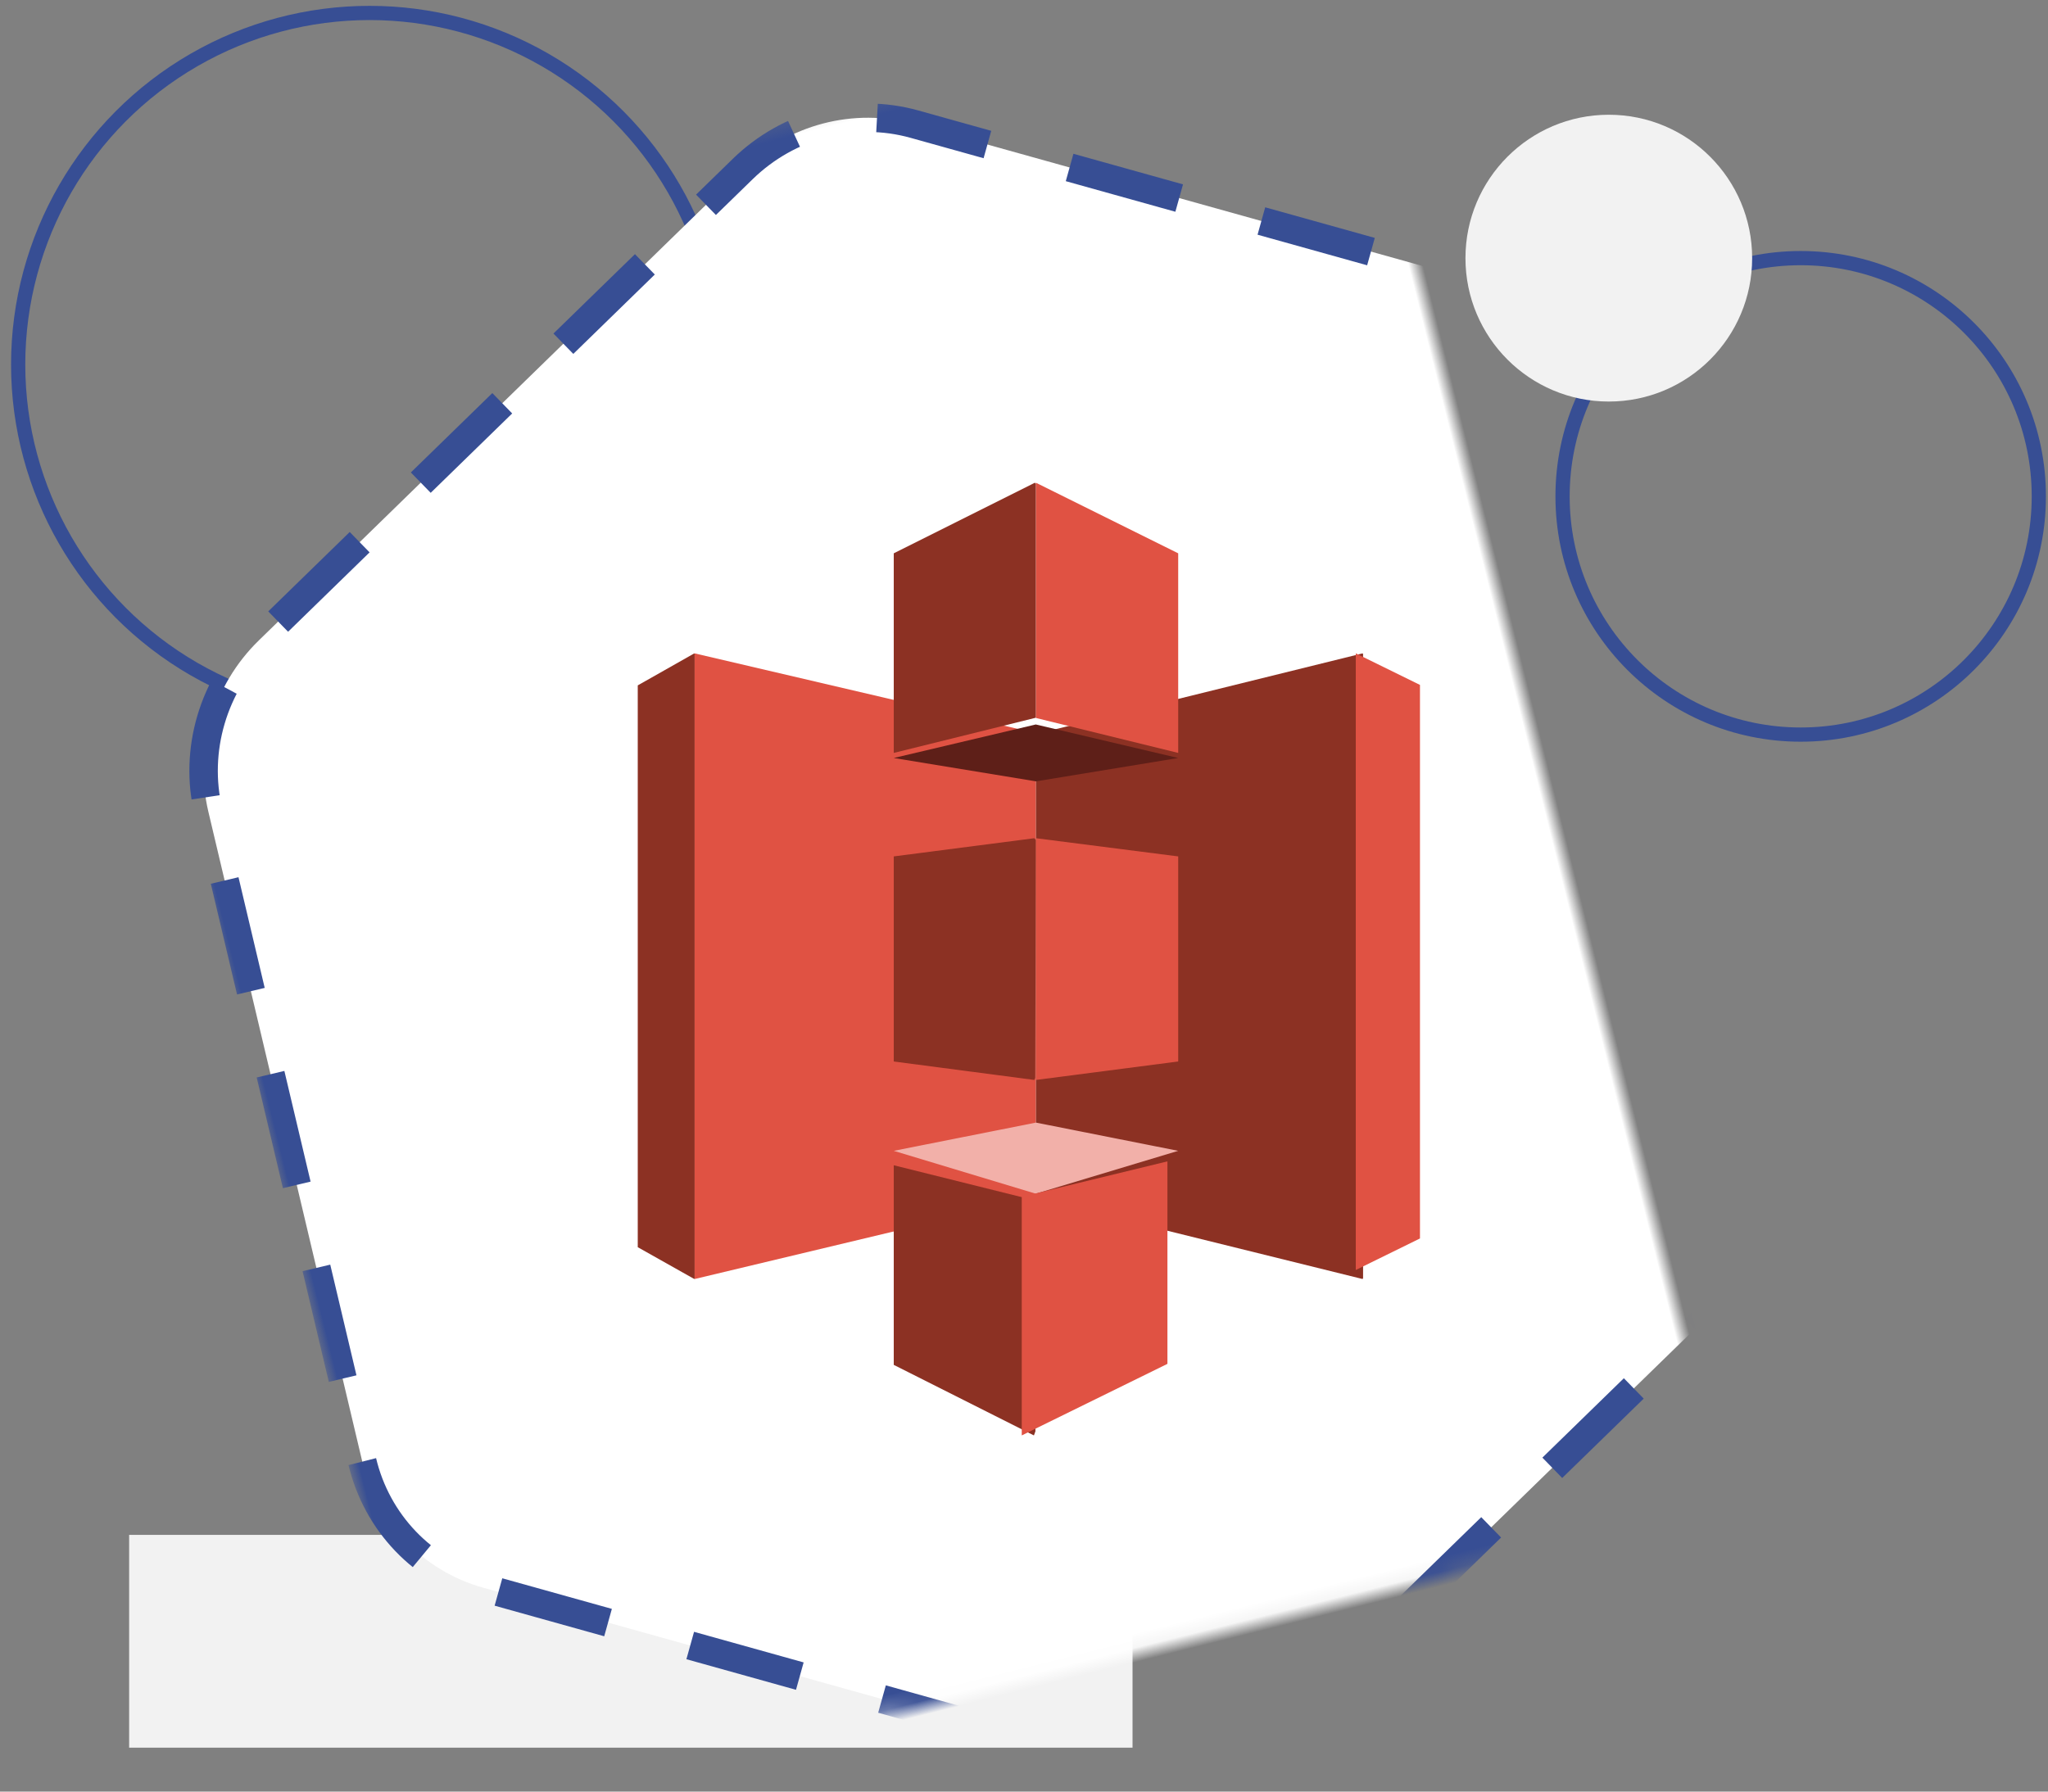 <?xml version="1.0" encoding="UTF-8"?>
<svg width="144px" height="126px" viewBox="0 0 144 126" version="1.1" xmlns="http://www.w3.org/2000/svg" xmlns:xlink="http://www.w3.org/1999/xlink">
    <rect x="0" y="0" width="144" height="126" fill="#808080" stroke="none"/>
    <!-- Generator: Sketch 58 (84663) - https://sketch.com -->
    <title>icon</title>
    <desc>Created with Sketch.</desc>
    <defs>
        <path d="M116.859,104.235 L75.825,128.171 C71.941,130.436 67.19,130.491 63.359,128.315 L22.88,105.319 C19.049,103.142 16.721,99.066 16.774,94.625 L17.33,47.692 C17.382,43.251 19.807,39.119 23.69,36.855 L64.725,12.918 C68.609,10.653 73.361,10.598 77.191,12.775 L117.67,35.771 C121.501,37.947 123.828,42.023 123.775,46.465 L123.22,93.397 C123.167,97.838 120.743,101.969 116.859,104.235 L116.859,104.235 Z" id="path-1"></path>
        <mask id="mask-2" maskContentUnits="userSpaceOnUse" maskUnits="objectBoundingBox" x="-1" y="-1" width="109.005" height="120.729">
            <rect x="15.772" y="10.18" width="109.005" height="120.729" fill="white"></rect>
            <use xlink:href="#path-1" fill="black"></use>
        </mask>
    </defs>
    <g id="Landing-page-Hoola AI" stroke="none" stroke-width="1" fill="none" fill-rule="evenodd">
        <g id="Desktop-HD" transform="translate(-648, -4125)">
            <g id="Serverless-Benefits" transform="translate(120, 3881)">
                <g id="group" transform="translate(28.842, 237.951)">
                    <g id="2" transform="translate(407, 1.96)">
                        <g id="icon" transform="translate(93.435, 0)">
                            <rect id="Rectangle" fill="#F2F2F2" x="7.803" y="112.035" width="70.551" height="14.965"></rect>
                            <ellipse id="Ellipse-3" stroke="#374E94" cx="24.709" cy="29.725" rx="24.709" ry="24.725"></ellipse>
                            <ellipse id="Ellipse-Copy" stroke="#374E94" cx="125.334" cy="38.997" rx="16.744" ry="16.755"></ellipse>
                            <ellipse id="Ellipse-2-Copy" fill="#F2F2F2" cx="111.842" cy="22.244" rx="10.079" ry="10.085"></ellipse>
                            <use id="path-1-path-Copy-5" stroke="#374E94" mask="url(#mask-2)" stroke-width="2" fill="#FFFFFF" stroke-dasharray="8,6" transform="translate(70.275, 70.544) rotate(-14) translate(-70.275, -70.544) " xlink:href="#path-1"></use>
                            <polyline id="Path" fill="#8C3123" points="47.541 50.04 43.565 52.291 43.565 91.802 47.541 94.04 47.565 94.008 47.565 50.071 47.541 50.04"></polyline>
                            <polyline id="Path" fill="#E05243" points="71.565 88.305 47.565 94.04 47.565 50.04 71.565 55.65 71.565 88.305"></polyline>
                            <polyline id="Path" fill="#8C3123" points="61.565 78.742 71.447 80.04 71.509 79.892 71.565 63.171 71.447 63.04 61.565 64.319 61.565 78.742"></polyline>
                            <polyline id="Path" fill="#8C3123" points="71.565 88.359 94.528 94.04 94.565 93.981 94.564 50.079 94.528 50.04 71.565 55.713 71.565 88.359"></polyline>
                            <polyline id="Path" fill="#E05243" points="81.565 78.742 71.565 80.04 71.565 63.04 81.565 64.319 81.565 78.742"></polyline>
                            <polyline id="Path" fill="#5E1F18" points="81.565 57.398 71.563 59.04 61.565 57.398 71.551 55.04 81.565 57.398"></polyline>
                            <polyline id="Path" fill="#F2B0A9" points="81.565 85.025 71.563 83.04 61.565 85.025 71.551 88.04 81.565 85.025"></polyline>
                            <polyline id="Path" fill="#8C3123" points="61.565 57.04 71.484 54.584 71.565 54.559 71.565 38.106 71.484 38.04 61.565 43.003 61.565 57.04"></polyline>
                            <polyline id="Path" fill="#E05243" points="81.565 57.04 71.565 54.584 71.565 38.04 81.565 43.003 81.565 57.04"></polyline>
                            <polyline id="Path" fill="#8C3123" points="71.42 105.04 61.565 100.078 61.565 86.04 71.42 88.495 71.565 88.661 71.525 104.754 71.42 105.04"></polyline>
                            <path d="M70.565,105.04 L80.808,100.007 L80.808,85.766 L70.565,88.257 L70.565,105.04 M94.051,50.04 L98.565,52.258 L98.565,91.188 L94.051,93.406 L94.051,50.04" id="Shape" fill="#E05243"></path>
                        </g>
                    </g>
                </g>
            </g>
        </g>
    </g>
</svg>